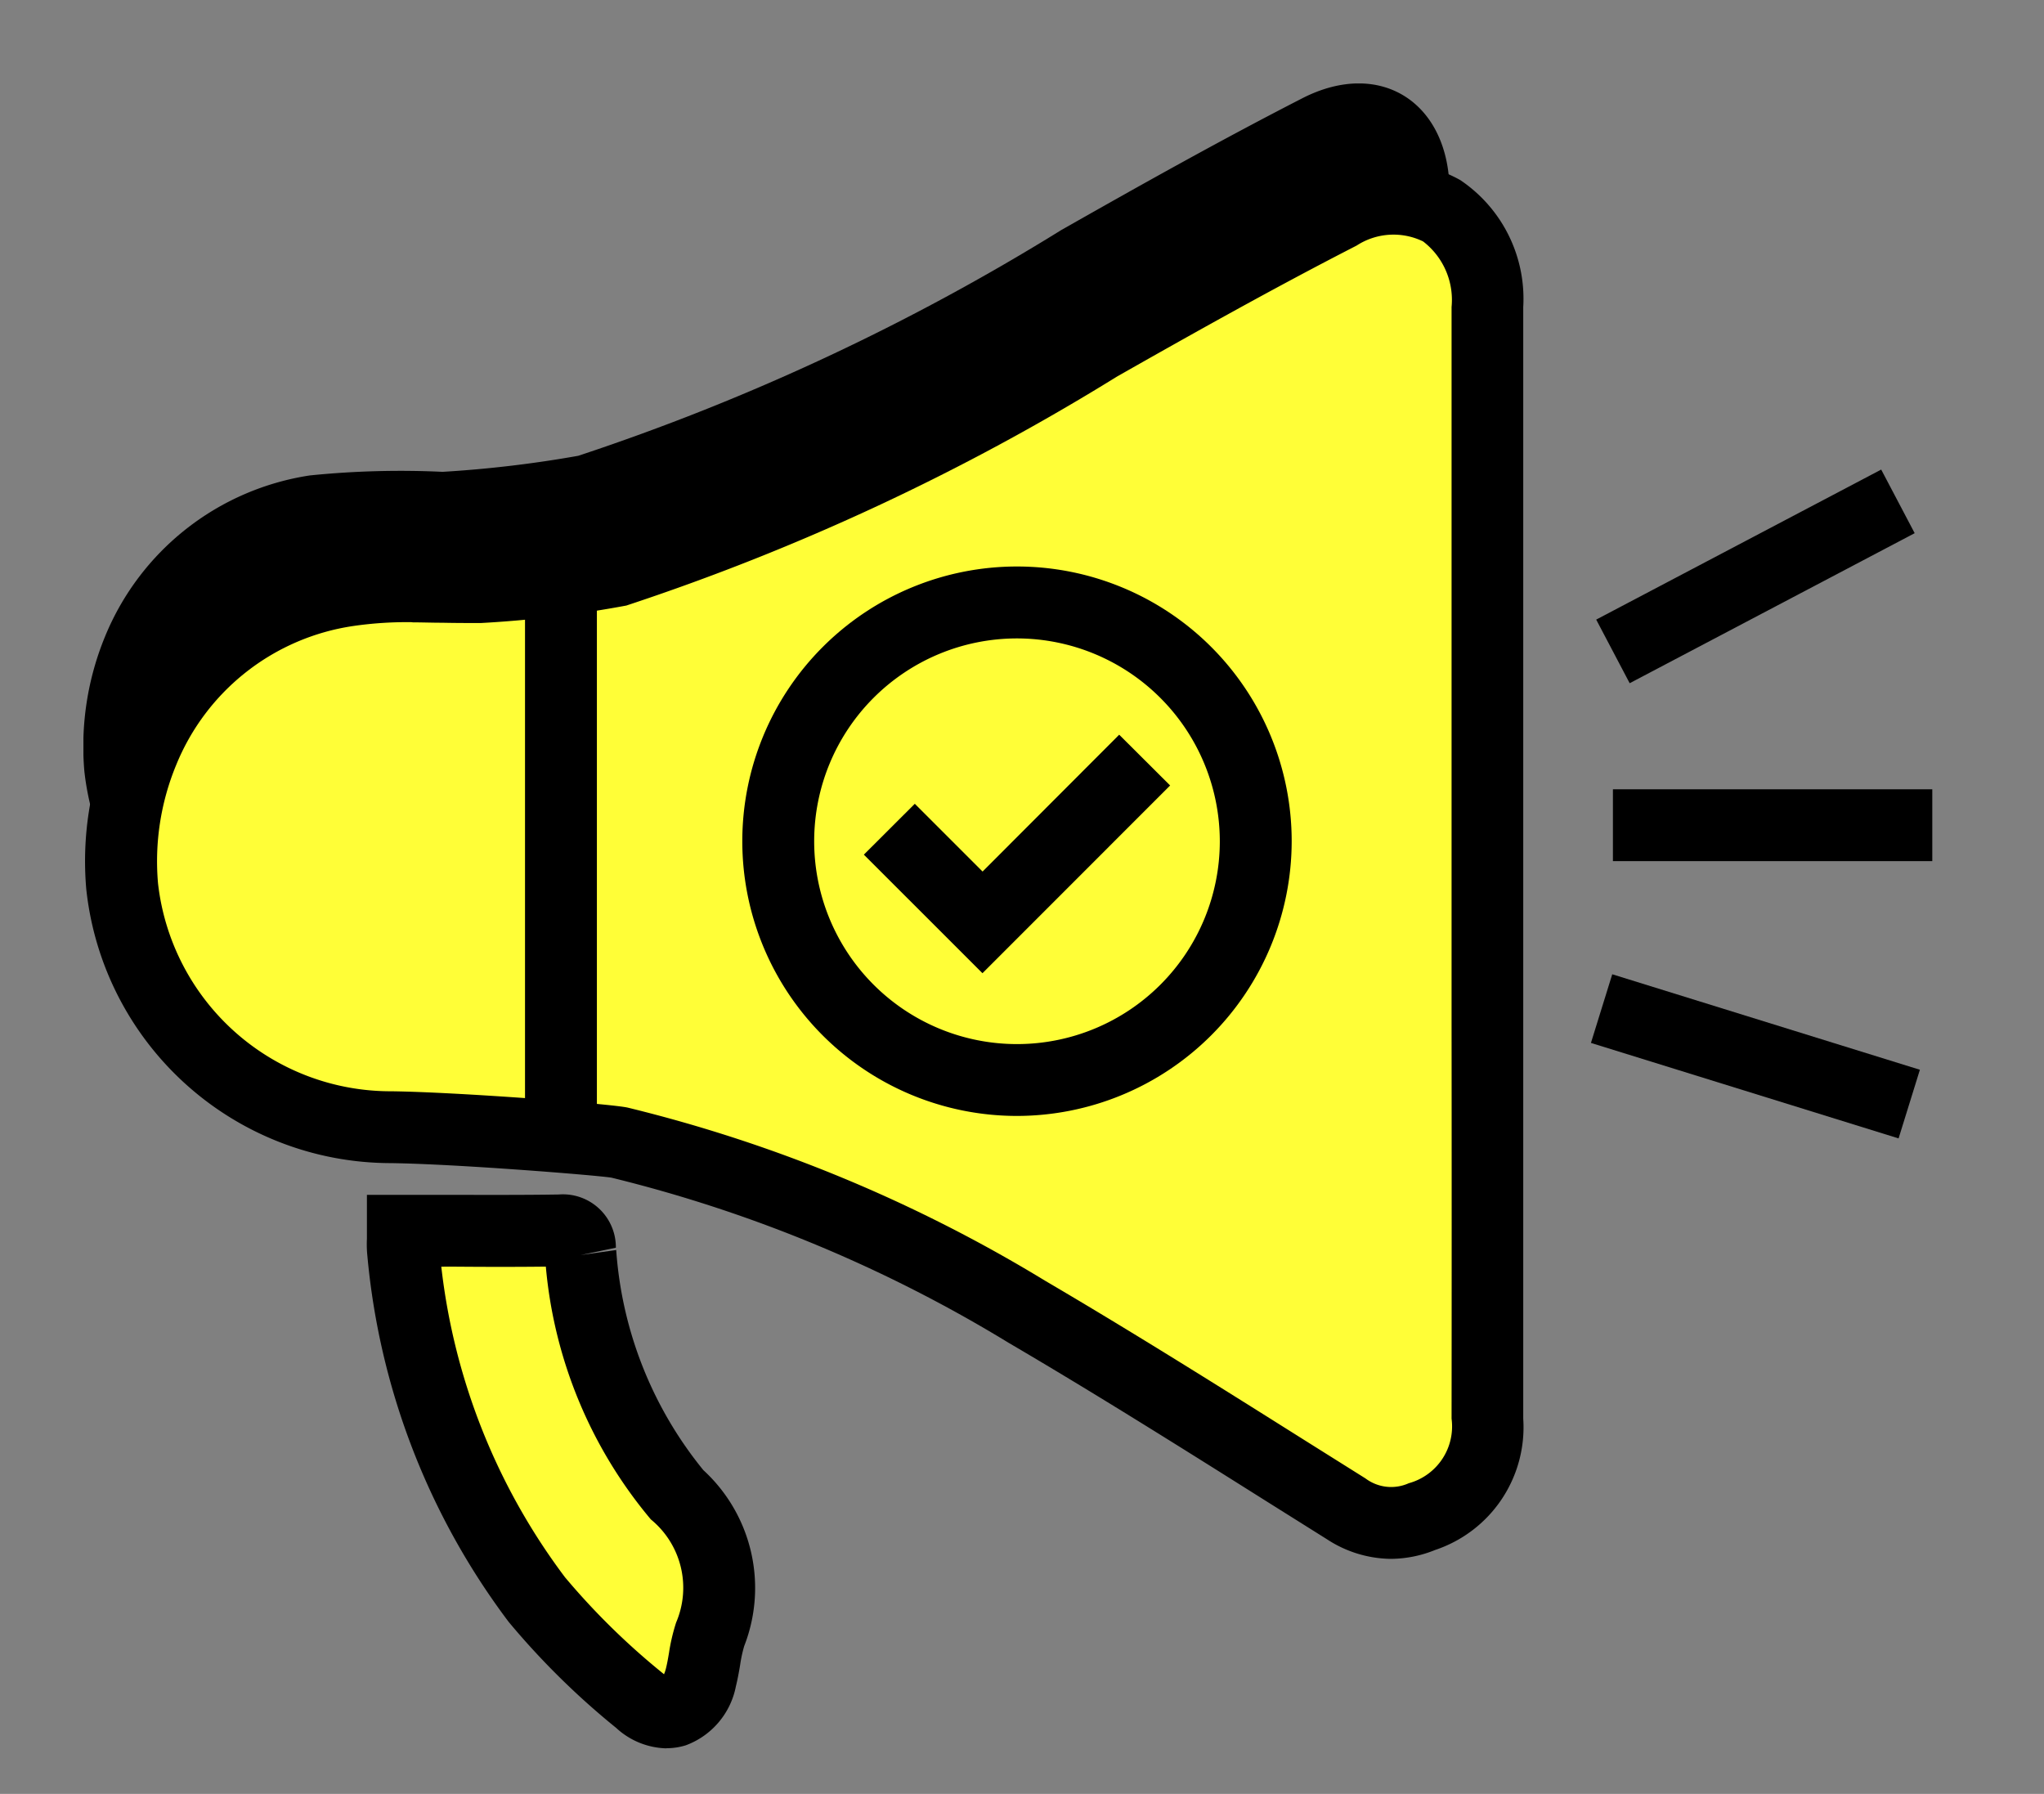 <svg xmlns="http://www.w3.org/2000/svg" xmlns:xlink="http://www.w3.org/1999/xlink" width="49" height="43" viewBox="0 0 49 43">
  <rect x="0" y="0" width="49" height="43" fill="#808080" stroke="none"/>
  <defs>
    <clipPath id="clip-path">
      <rect id="Rectangle_4877" data-name="Rectangle 4877" width="44.322" height="39.907" fill="none"/>
    </clipPath>
  </defs>
  <g id="Group_19649" data-name="Group 19649" transform="translate(-16 -613)">
    <rect id="Rectangle_4870" data-name="Rectangle 4870" width="49" height="43" transform="translate(16 613)" fill="#fff" opacity="0"/>
    <g id="Group_14613" data-name="Group 14613" transform="translate(18 615)">
      <g id="Group_14612" data-name="Group 14612" transform="translate(0 0)" clip-path="url(#clip-path)">
        <path id="Path_15364" data-name="Path 15364" d="M32.75,6.044V2.6C32.747.465,31.1-.609,29.217.357c-1.951,1-3.867,2.074-5.775,3.157A54.483,54.483,0,0,1,11.864,8.925a28.067,28.067,0,0,1-3.255.385,21.551,21.551,0,0,0-3.18.086A6.331,6.331,0,0,0,.522,13.248a6.922,6.922,0,0,0-.5,3.235,6.488,6.488,0,0,0,6.443,5.777c1.675.021,5.216.31,5.48.37a34.555,34.555,0,0,1,9.766,4.056c2.585,1.516,5.112,3.13,7.652,4.722a1.882,1.882,0,0,0,1.814.184,2.249,2.249,0,0,0,1.569-2.347q.007-6.7,0-13.395,0-4.9,0-9.808" transform="translate(0 0)"/>
        <path id="Path_15365" data-name="Path 15365" d="M17.592,48.467c-.046-.324-.052-.6-.5-.589-1.223.02-2.448.007-3.754.007a4.725,4.725,0,0,0,0,.505,16.389,16.389,0,0,0,3.207,8.336A17.881,17.881,0,0,0,19,59.145c.637.546,1.257.272,1.47-.553.088-.342.11-.7.225-1.035a2.966,2.966,0,0,0-.792-3.343,10.146,10.146,0,0,1-2.315-5.747" transform="translate(-5.674 -20.383)" fill="#fffe37"/>
        <path id="Path_15366" data-name="Path 15366" d="M19.013,59.652a1.836,1.836,0,0,1-1.207-.491,18.477,18.477,0,0,1-2.576-2.54,17.17,17.17,0,0,1-3.386-8.762,2.707,2.707,0,0,1-.012-.421l0-1.053,1.98,0c.894,0,1.758.005,2.621-.009A1.269,1.269,0,0,1,17.8,47.652l-.845.176.853-.121a9.38,9.38,0,0,0,2.09,5.277,3.834,3.834,0,0,1,.979,4.215,3.224,3.224,0,0,0-.1.467c-.029.168-.059.336-.1.5a1.891,1.891,0,0,1-1.2,1.413,1.555,1.555,0,0,1-.462.07m-5.4-11.542a15.229,15.229,0,0,0,2.966,7.445,17.1,17.1,0,0,0,2.344,2.3l.029.024A.922.922,0,0,0,19,57.738c.03-.119.051-.242.072-.365a4.629,4.629,0,0,1,.172-.736,2.116,2.116,0,0,0-.605-2.472,10.925,10.925,0,0,1-2.518-6.06c-.765.009-1.528.007-2.314,0Z" transform="translate(-5.036 -19.744)"/>
        <path id="Path_15367" data-name="Path 15367" d="M34.325,10.847q0-1.722,0-3.444c0-2.134-1.648-3.208-3.532-2.242-1.952,1-3.867,2.074-5.775,3.157A54.5,54.5,0,0,1,13.44,13.728a28.064,28.064,0,0,1-3.256.385A21.542,21.542,0,0,0,7,14.2,6.332,6.332,0,0,0,2.1,18.051a6.929,6.929,0,0,0-.5,3.235,6.488,6.488,0,0,0,6.443,5.777c1.675.021,5.216.31,5.48.37a34.559,34.559,0,0,1,9.766,4.056c2.585,1.516,5.112,3.13,7.652,4.722a1.882,1.882,0,0,0,1.814.184,2.249,2.249,0,0,0,1.569-2.347q.007-6.7,0-13.395,0-4.9,0-9.808" transform="translate(-0.671 -2.045)" fill="#fffe37"/>
        <path id="Path_15368" data-name="Path 15368" d="M31.373,36.773a2.845,2.845,0,0,1-1.529-.469l-1.42-.891c-2.024-1.274-4.118-2.591-6.21-3.817a33.629,33.629,0,0,0-9.523-3.96c-.333-.056-3.711-.329-5.3-.349A7.349,7.349,0,0,1,.1,20.719a7.739,7.739,0,0,1,.562-3.636A7.22,7.22,0,0,1,6.229,12.71a13.632,13.632,0,0,1,2.427-.1c.294,0,.587.009.88.007a27.623,27.623,0,0,0,3.065-.361A54.016,54.016,0,0,0,23.954,6.93c1.741-.987,3.767-2.128,5.808-3.173a3.3,3.3,0,0,1,3.277-.033,3.426,3.426,0,0,1,1.509,3.041V24q0,4.706,0,9.414a3.1,3.1,0,0,1-2.112,3.146,2.861,2.861,0,0,1-1.062.213M7.917,14.321a8.928,8.928,0,0,0-1.414.091,5.438,5.438,0,0,0-4.248,3.333,6.041,6.041,0,0,0-.435,2.834,5.613,5.613,0,0,0,5.6,4.986c1.588.02,5.262.3,5.662.392a35.327,35.327,0,0,1,10.01,4.153c2.114,1.24,4.22,2.564,6.256,3.845l1.418.89a1.026,1.026,0,0,0,1.038.115,1.412,1.412,0,0,0,1.026-1.548q.005-4.707,0-9.412V6.765a1.766,1.766,0,0,0-.683-1.571,1.623,1.623,0,0,0-1.594.1c-2.01,1.03-4.018,2.16-5.743,3.139a55.244,55.244,0,0,1-11.763,5.489,26.976,26.976,0,0,1-3.488.419c-.308,0-.617,0-.927-.007-.241,0-.478-.009-.71-.009" transform="translate(-0.032 -1.407)"/>
        <line id="Line_240" data-name="Line 240" y1="3.596" x2="6.833" transform="translate(36.665 10.018)" fill="#fffe37"/>
        <rect id="Rectangle_4873" data-name="Rectangle 4873" width="7.721" height="1.723" transform="translate(36.265 12.852) rotate(-27.761)"/>
        <line id="Line_241" data-name="Line 241" x2="7.374" y2="2.288" transform="translate(36.395 22.176)" fill="#fffe37"/>
        <rect id="Rectangle_4874" data-name="Rectangle 4874" width="1.723" height="7.722" transform="translate(36.139 22.999) rotate(-72.759)"/>
        <line id="Line_242" data-name="Line 242" x2="7.656" transform="translate(36.665 17.78)" fill="#fffe37"/>
        <rect id="Rectangle_4875" data-name="Rectangle 4875" width="7.656" height="1.723" transform="translate(36.666 16.919)"/>
        <line id="Line_243" data-name="Line 243" y2="13.574" transform="translate(11.448 11.816)" fill="#fffe37"/>
        <rect id="Rectangle_4876" data-name="Rectangle 4876" width="1.723" height="13.574" transform="translate(10.586 11.816)"/>
        <path id="Path_15369" data-name="Path 15369" d="M40.452,27.387a5.723,5.723,0,1,1-5.723-5.723,5.723,5.723,0,0,1,5.723,5.723" transform="translate(-12.349 -9.223)" fill="#fffe37"/>
        <path id="Path_15370" data-name="Path 15370" d="M34.09,33.333a6.585,6.585,0,1,1,6.585-6.585,6.592,6.592,0,0,1-6.585,6.585m0-11.446a4.862,4.862,0,1,0,4.862,4.862,4.867,4.867,0,0,0-4.862-4.862" transform="translate(-11.71 -8.584)"/>
        <path id="Path_15371" data-name="Path 15371" d="M33.64,29.9l2.233,2.233,3.89-3.89" transform="translate(-14.321 -12.024)" fill="#fffe37"/>
        <path id="Path_15372" data-name="Path 15372" d="M35.422,32.9l-2.843-2.842L33.8,28.839l1.625,1.624L38.7,27.183,39.921,28.4Z" transform="translate(-13.87 -11.572)"/>
      </g>
    </g>
  </g>
</svg>

